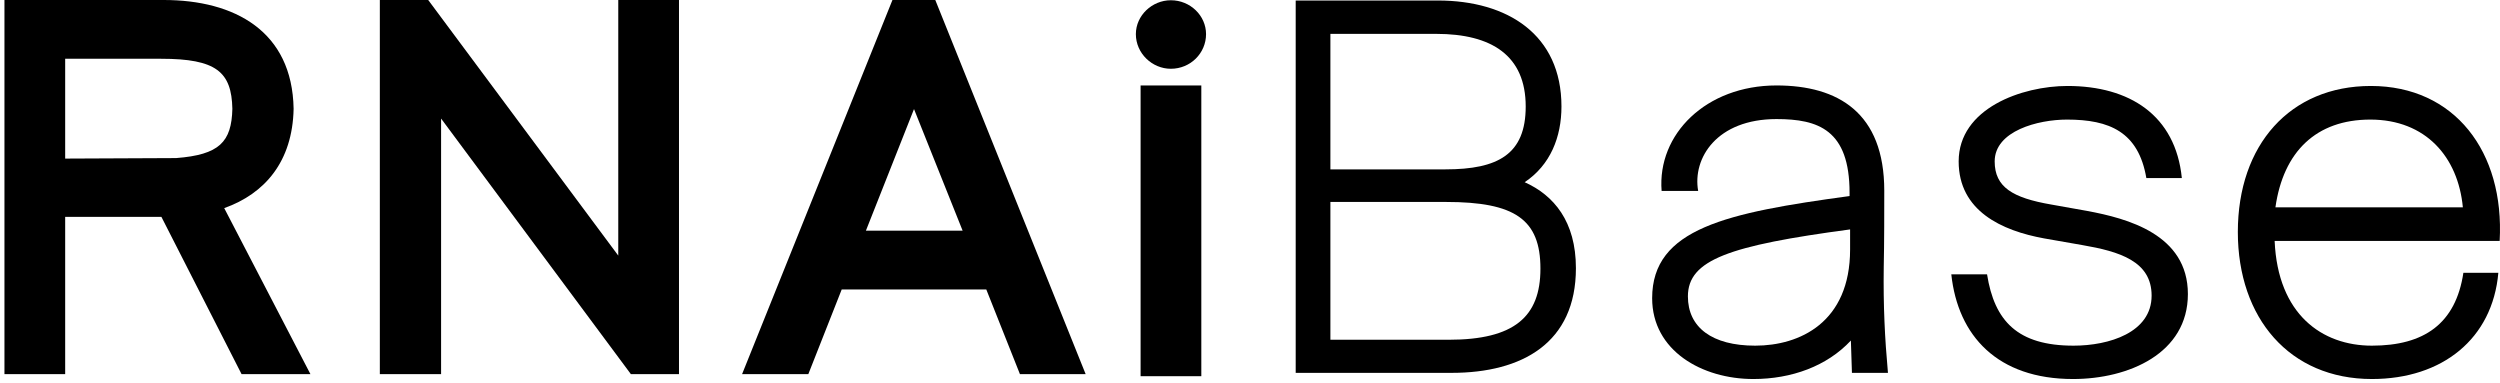 <svg xmlns="http://www.w3.org/2000/svg" width="411" height="63" viewBox="0 0 411 63" fill="none">
  <path d="M0.732 61.509V0H26.921C38.547 0 48.054 5.105 48.27 17.887C48.097 26.578 43.517 31.852 36.861 34.214L51.036 61.509H39.714L26.532 35.648H10.715V61.509H0.732ZM10.715 26.072L28.953 25.988C36.04 25.439 38.071 23.372 38.201 17.887C38.071 11.812 35.565 9.661 26.489 9.661H10.715V26.072Z" fill="black"/>
  <path d="M62.445 61.509V0H70.397L101.643 42.019V0H111.626V61.509H103.717L72.515 19.491V61.509H62.445Z" fill="black"/>
  <path d="M121.998 61.509L146.718 0H153.762L178.482 61.509H167.678L162.146 47.587H138.377L132.888 61.509H121.998ZM142.353 37.927H158.257L150.262 17.93L142.353 37.927Z" fill="black"/>
  <path d="M187.514 61.847V14.048H197.497V61.847H187.514ZM186.736 5.611C186.736 2.531 189.416 0.042 192.484 0.042C195.682 0.042 198.275 2.573 198.275 5.611C198.275 8.733 195.725 11.306 192.484 11.306C189.416 11.306 186.736 8.775 186.736 5.611Z" fill="black"/>
  <path d="M213.012 61.298V0.084H236.392C247.845 0.084 256.704 5.695 256.704 17.508C256.704 22.528 254.889 27.127 250.654 29.953C255.451 32.105 259.081 36.408 259.081 44.086C259.081 56.362 250.265 61.298 238.639 61.298H213.012ZM218.717 55.856H238.164C248.968 55.856 253.247 52.059 253.247 44.17C253.247 36.07 249.055 33.202 237.732 33.202H218.717V55.856ZM218.717 27.844H237.645C246.289 27.844 250.826 25.355 250.826 17.508C250.826 9.155 245.252 5.569 236.133 5.569H218.717V27.844Z" fill="black"/>
  <path d="M288.252 62.311C279.825 62.311 271.614 57.67 271.614 49.022C271.614 37.547 283.887 34.973 304.069 32.231V31.683C304.069 21.347 298.926 19.575 292.055 19.575C282.245 19.575 278.226 25.988 279.177 31.387H273.169C272.435 22.064 280.473 14.048 292.055 14.048C302.168 14.048 309.774 18.52 309.774 31.345C309.774 34.13 309.774 40.205 309.687 43.917C309.601 50.288 309.86 55.561 310.379 61.298H304.458L304.285 55.983C300.353 60.202 294.518 62.311 288.252 62.311ZM277.491 48.727C277.491 53.831 281.467 56.827 288.555 56.827C295.858 56.827 304.156 53.03 304.156 41.006V37.716C284.319 40.373 277.491 42.694 277.491 48.727Z" fill="black"/>
  <path d="M340.803 62.311C328.4 62.311 321.875 55.223 320.794 45.098H326.672C327.882 52.777 331.685 56.827 340.89 56.827C346.724 56.827 353.725 54.675 353.725 48.6C353.725 42.947 348.453 41.344 342.316 40.289L336.05 39.192C329.092 37.927 322.004 34.678 322.004 26.536C322.004 17.803 332.419 14.133 339.896 14.133C350.095 14.133 357.658 18.942 358.695 29.278H352.861C351.564 21.684 346.81 19.659 339.809 19.659C335.056 19.659 327.925 21.516 327.925 26.536C327.925 30.755 330.864 32.527 337.216 33.623L343.137 34.678C349.706 35.902 359.689 38.517 359.689 48.347C359.689 58.092 349.965 62.311 340.803 62.311Z" fill="black"/>
  <path d="M389.941 62.311C376.414 62.311 367.9 52.312 367.9 38.138C367.9 23.794 376.5 14.133 389.768 14.133C403.511 14.133 411.765 24.933 410.944 39.614H373.951C374.469 51.68 381.729 56.827 389.941 56.827C398.541 56.827 403.727 53.198 404.98 44.845H410.728C409.777 55.688 401.523 62.311 389.941 62.311ZM374.08 34.087H404.894C404.116 25.819 398.8 19.659 389.681 19.659C380.779 19.659 375.377 24.933 374.08 34.087Z" fill="black"/>
</svg>